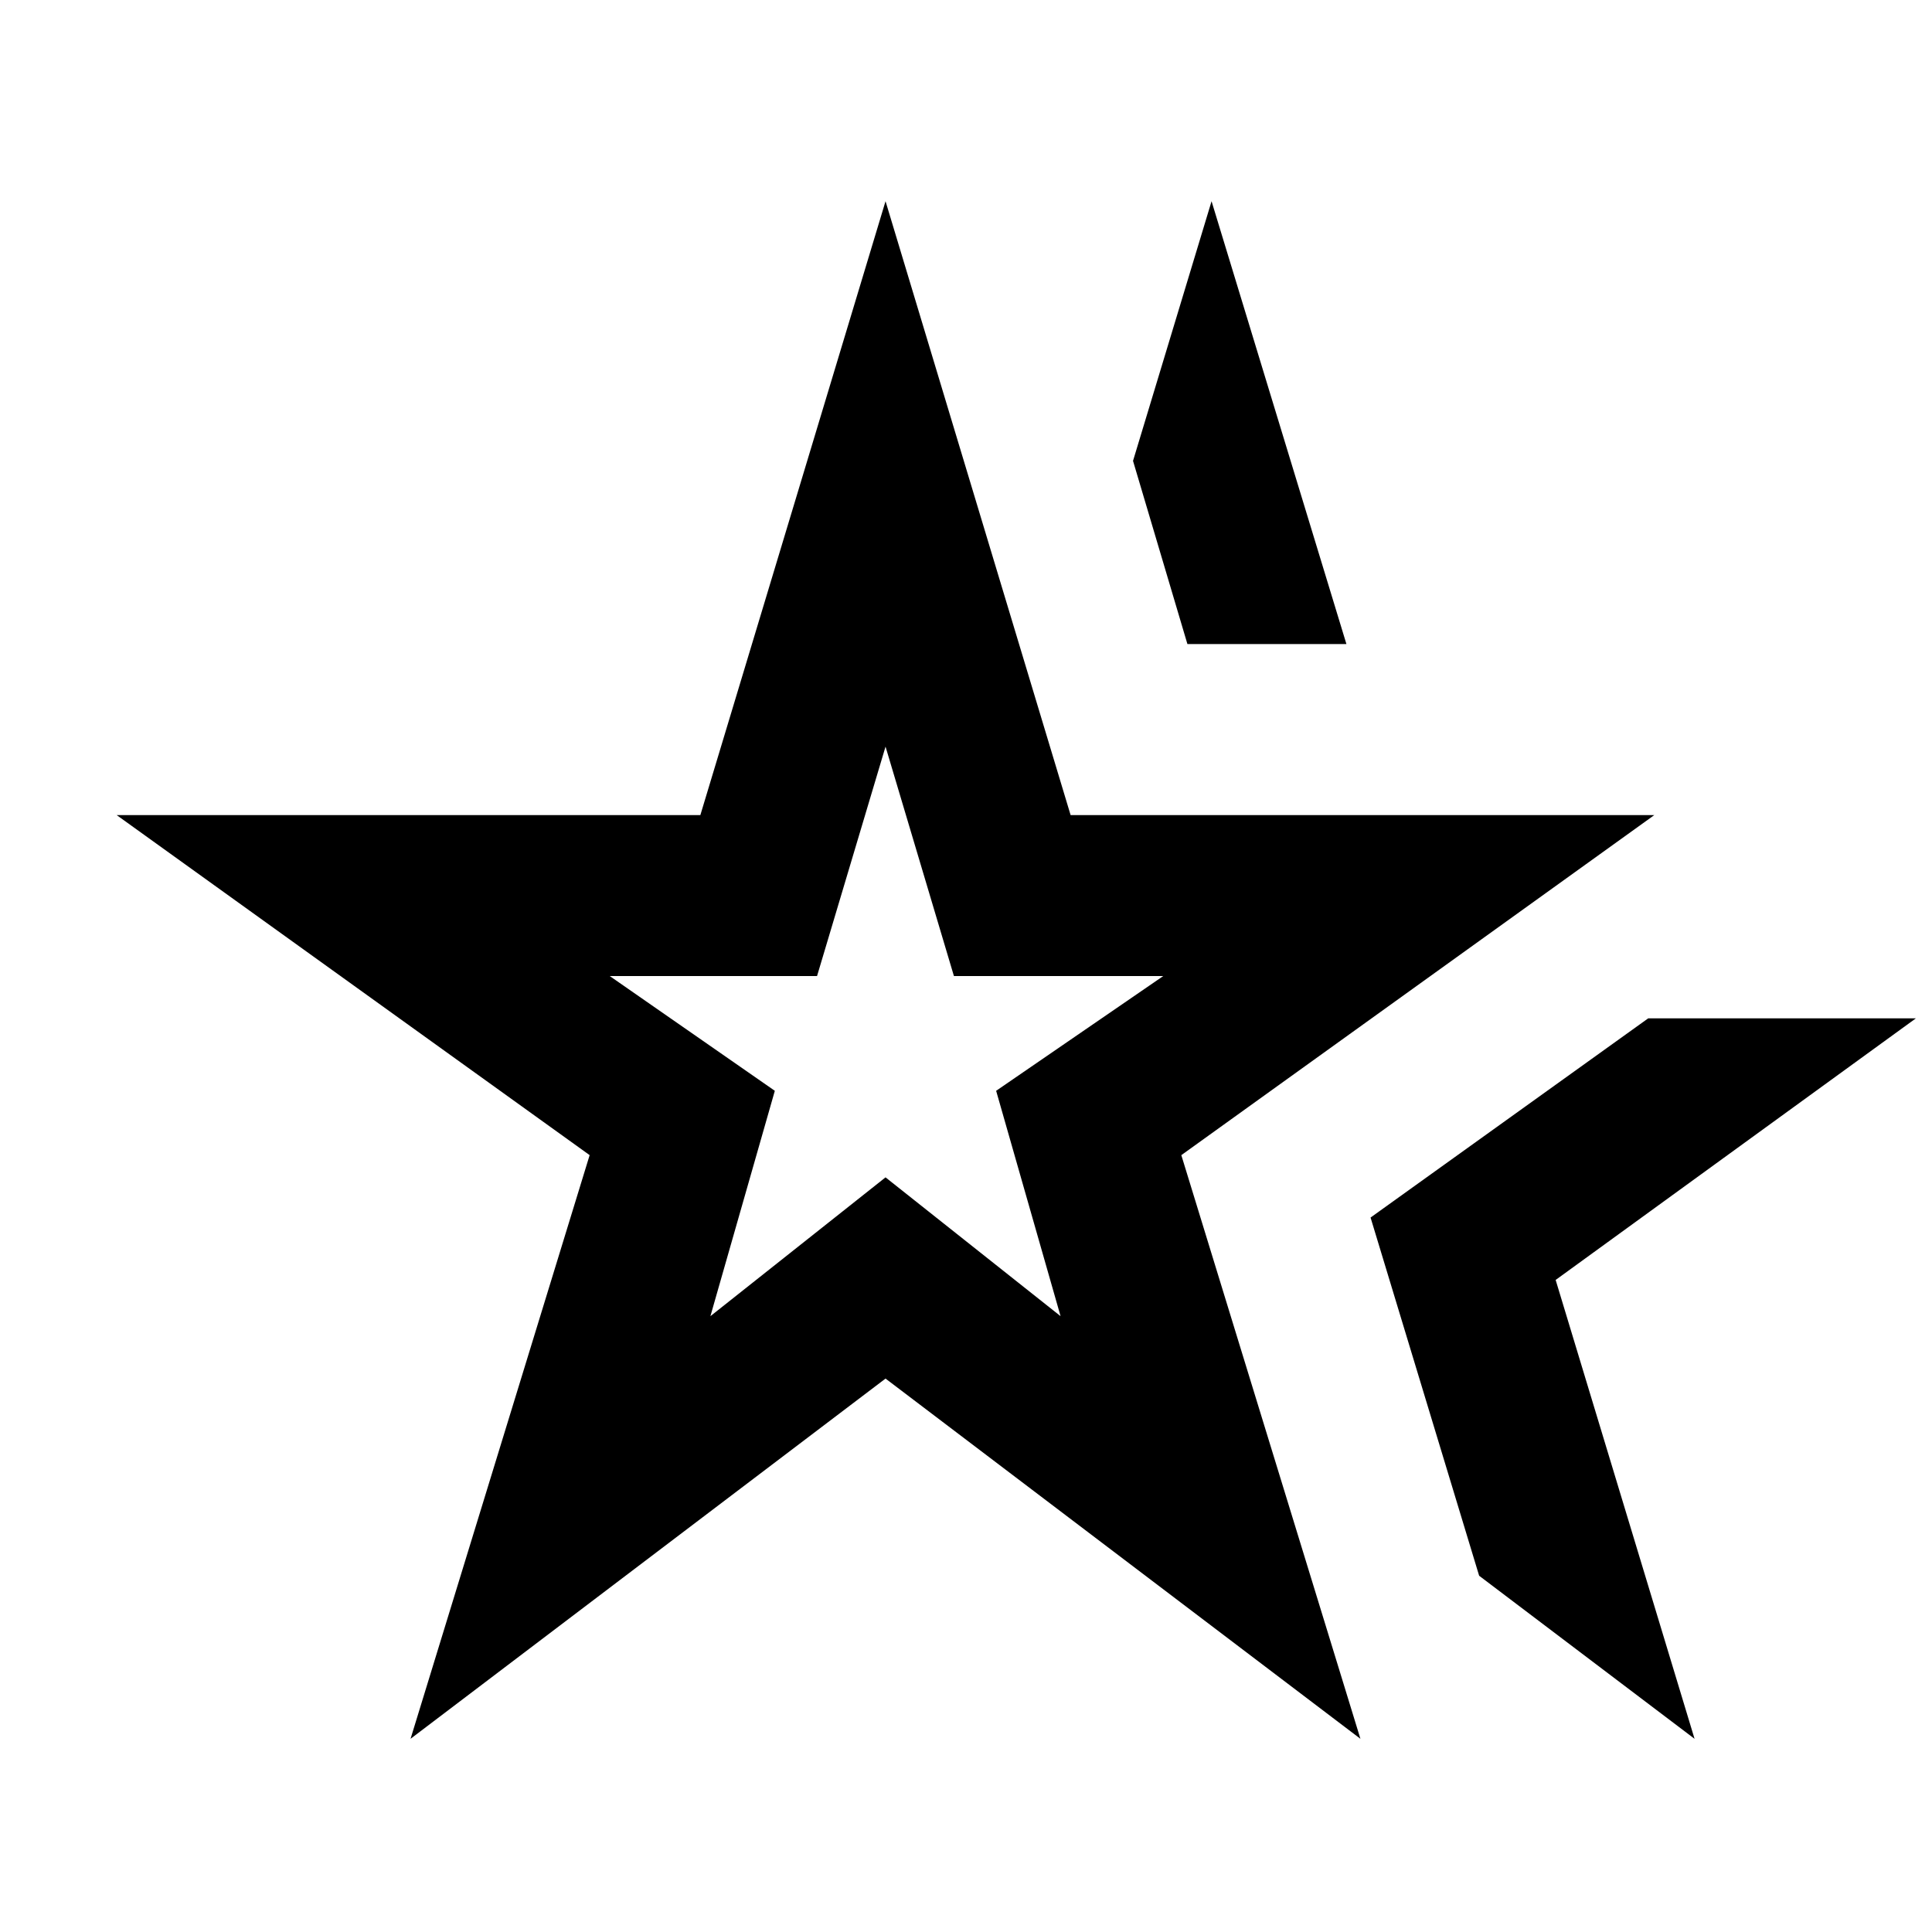 <svg xmlns="http://www.w3.org/2000/svg" height="20" width="20"><path d="M9.167 10.667ZM4.25 18 6.104 11.958 1.208 8.438H7.25L9.167 2.083L11.083 8.438H17.125L12.229 11.958L14.083 18L9.167 14.271ZM7.354 13.625 9.167 12.188 10.979 13.625 10.312 11.292 12.042 10.104H9.875L9.167 7.729L8.458 10.104H6.312L8.021 11.292ZM17.542 18 15.312 16.312 14.188 12.604 17.062 10.542H19.833L16.104 13.25ZM12.292 6.667 11.729 4.771 12.542 2.083 13.938 6.667Z"/></svg>